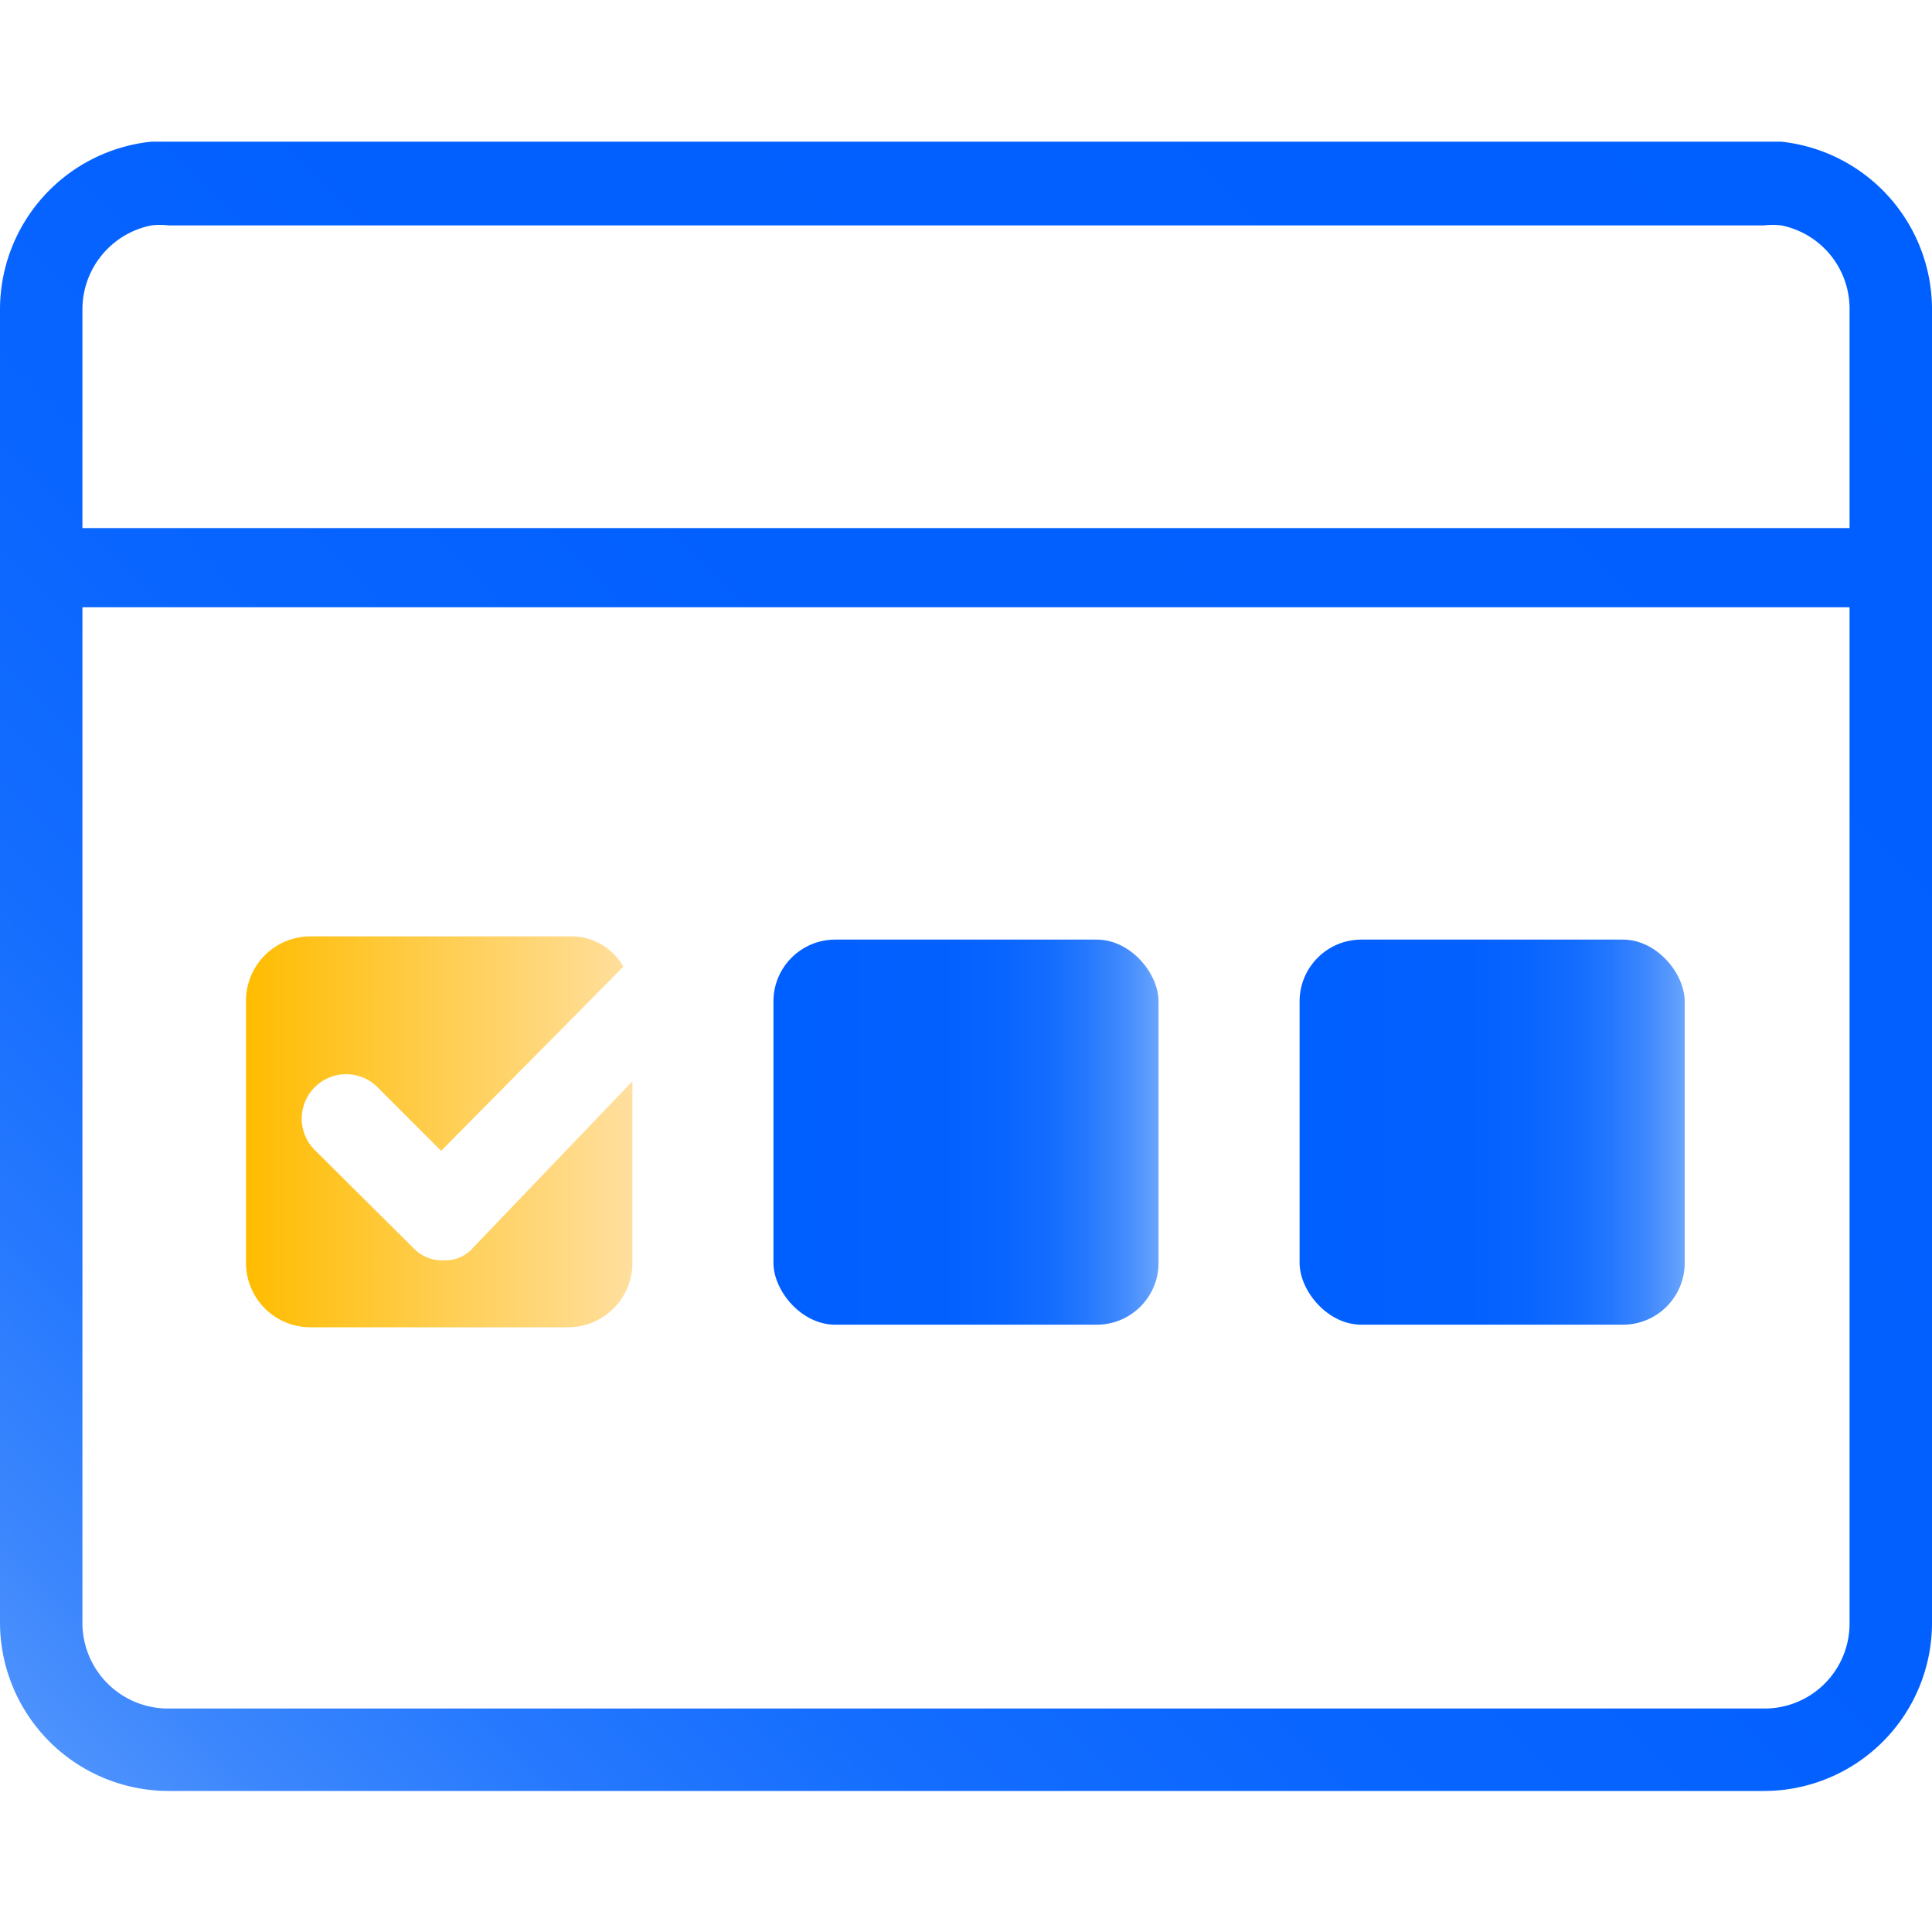 <svg id="Layer_1" data-name="Layer 1" xmlns="http://www.w3.org/2000/svg" xmlns:xlink="http://www.w3.org/1999/xlink" viewBox="0 0 30 30"><defs><style>.cls-1{fill:url(#linear-gradient);}.cls-2{fill:url(#linear-gradient-2);}.cls-3{fill:url(#linear-gradient-3);}.cls-4{fill:url(#linear-gradient-4);}</style><linearGradient id="linear-gradient" x1="0.02" y1="29.98" x2="29.52" y2="0.48" gradientUnits="userSpaceOnUse"><stop offset="0" stop-color="#6ba6fc"/><stop offset="0.04" stop-color="#5698fd"/><stop offset="0.11" stop-color="#3b86fd"/><stop offset="0.19" stop-color="#2578fe"/><stop offset="0.28" stop-color="#146dfe"/><stop offset="0.4" stop-color="#0965ff"/><stop offset="0.56" stop-color="#0260ff"/><stop offset="1" stop-color="#005fff"/></linearGradient><linearGradient id="linear-gradient-2" x1="3.84" y1="17.57" x2="9.82" y2="17.57" gradientUnits="userSpaceOnUse"><stop offset="0" stop-color="#ffbc00"/><stop offset="1" stop-color="#ffdf9f"/></linearGradient><linearGradient id="linear-gradient-3" x1="12.01" y1="17.58" x2="17.99" y2="17.58" gradientUnits="userSpaceOnUse"><stop offset="0" stop-color="#005fff"/><stop offset="0.44" stop-color="#0260ff"/><stop offset="0.6" stop-color="#0965ff"/><stop offset="0.72" stop-color="#146dfe"/><stop offset="0.81" stop-color="#2578fe"/><stop offset="0.89" stop-color="#3b86fd"/><stop offset="0.96" stop-color="#5698fd"/><stop offset="1" stop-color="#6ba6fc"/></linearGradient><linearGradient id="linear-gradient-4" x1="20.18" y1="17.58" x2="26.16" y2="17.58" xlink:href="#linear-gradient-3"/></defs><path class="cls-1" d="M27.66,2.2H2.35A2.62,2.62,0,0,0,0,4.8V25.2a2.62,2.62,0,0,0,2.62,2.61H27.39A2.61,2.61,0,0,0,30,25.2V4.8A2.62,2.62,0,0,0,27.66,2.2Zm1.06,23a1.32,1.32,0,0,1-1.33,1.33H2.62A1.33,1.33,0,0,1,1.28,25.2V9.43H28.72Zm0-17H1.28V4.8A1.33,1.33,0,0,1,2.35,3.5a1.18,1.18,0,0,1,.27,0H27.39a1.18,1.18,0,0,1,.27,0,1.32,1.32,0,0,1,1.06,1.3Z"/><path class="cls-2" d="M9.82,16.79v2.82a1,1,0,0,1-1,1h-4a1,1,0,0,1-1-1V15.54a1,1,0,0,1,1-1H8.86a.93.93,0,0,1,.82.47L6.85,17.87l-1-1a.67.67,0,0,0-.95,1l1.51,1.5a.61.61,0,0,0,.48.2.57.57,0,0,0,.46-.2Z"/><rect class="cls-3" x="12.01" y="14.59" width="5.98" height="5.98" rx="0.96"/><rect class="cls-4" x="20.18" y="14.59" width="5.98" height="5.98" rx="0.96"/></svg>